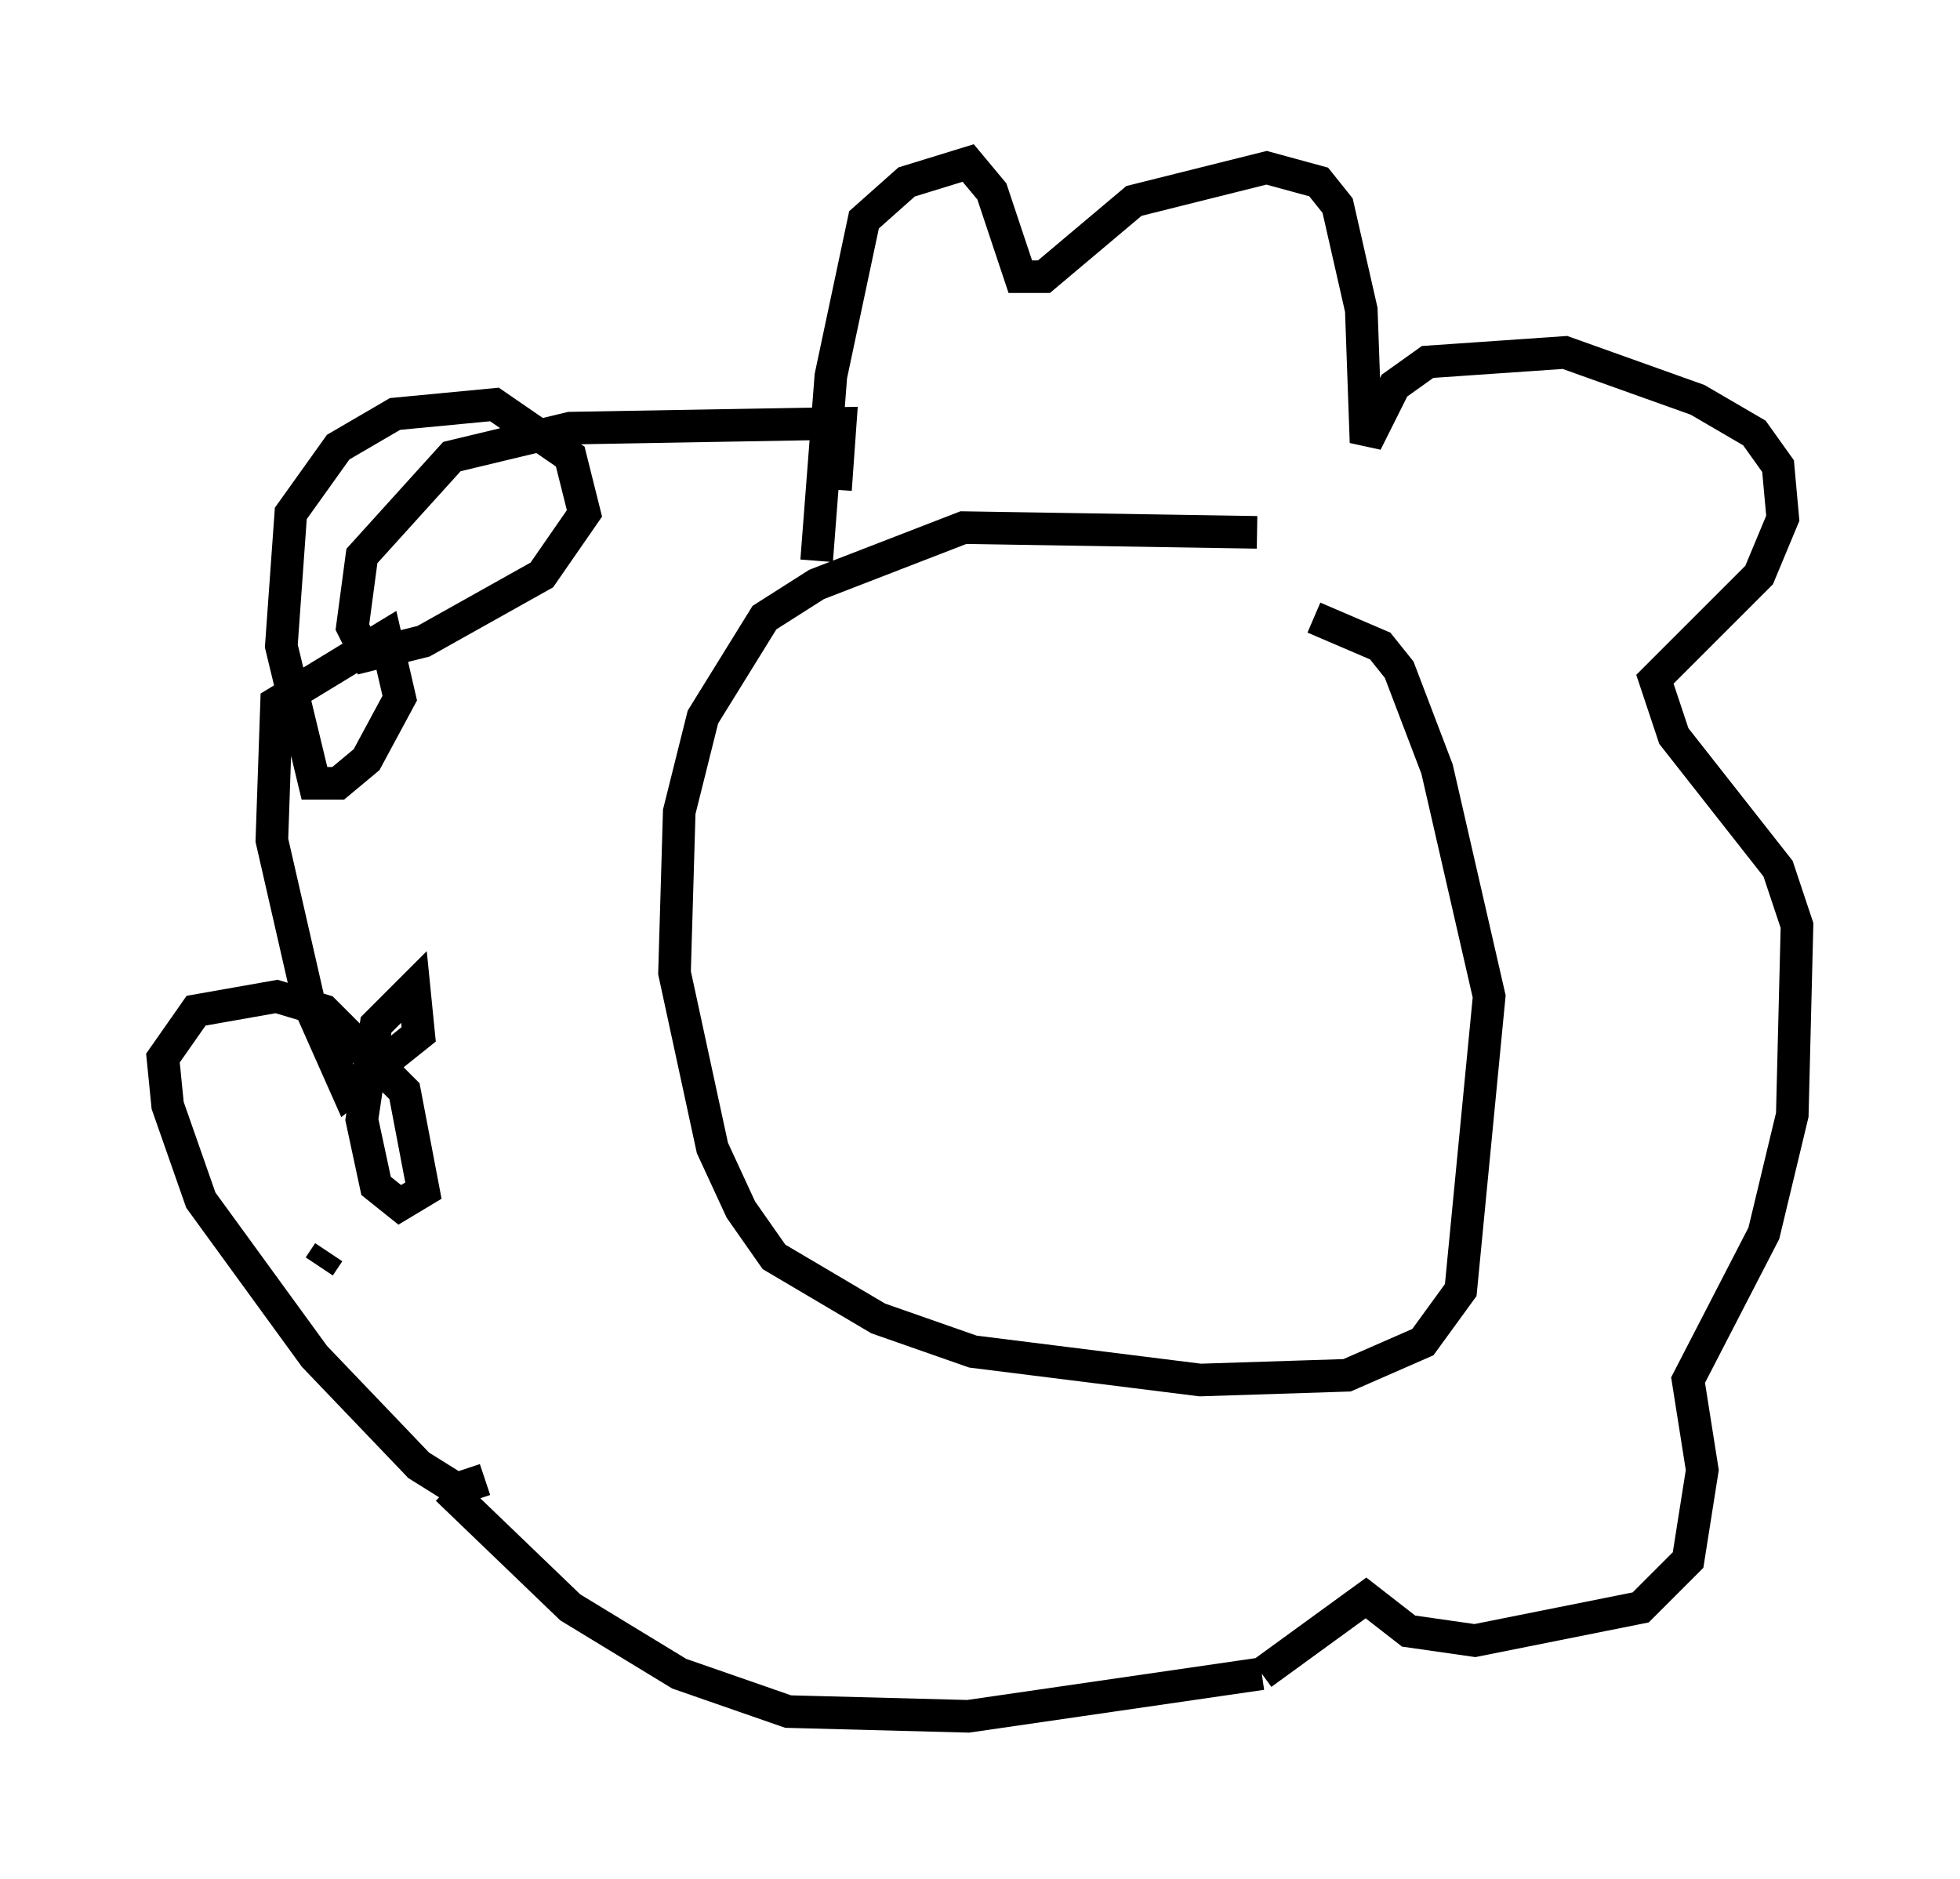 <?xml version="1.0" encoding="utf-8" ?>
<svg baseProfile="full" height="57.642" version="1.1" width="60.112" xmlns="http://www.w3.org/2000/svg" xmlns:ev="http://www.w3.org/2001/xml-events" xmlns:xlink="http://www.w3.org/1999/xlink"><defs /><rect fill="white" height="57.642" width="60.112" x="0" y="0" /><path d="M42.911, 17.201 m-4.358, -0.872 l-9.006, -0.145 -4.503, 1.743 l-1.598, 1.017 -1.888, 3.05 l-0.726, 2.905 -0.145, 4.939 l1.162, 5.374 0.872, 1.888 l1.017, 1.453 3.196, 1.888 l2.905, 1.017 6.972, 0.872 l4.503, -0.145 2.324, -1.017 l1.162, -1.598 0.872, -9.006 l-1.598, -6.972 -1.162, -3.05 l-0.581, -0.726 -2.034, -0.872 m-15.251, -1.743 l0.436, -5.665 1.017, -4.793 l1.307, -1.162 1.888, -0.581 l0.726, 0.872 0.872, 2.615 l0.726, 0.0 2.76, -2.324 l4.067, -1.017 1.598, 0.436 l0.581, 0.726 0.726, 3.196 l0.145, 4.067 0.872, -1.743 l1.017, -0.726 4.212, -0.291 l4.067, 1.453 1.743, 1.017 l0.726, 1.017 0.145, 1.598 l-0.726, 1.743 -3.196, 3.196 l0.581, 1.743 3.196, 4.067 l0.581, 1.743 -0.145, 5.81 l-0.872, 3.631 -2.324, 4.503 l0.436, 2.76 -0.436, 2.76 l-1.453, 1.453 -5.084, 1.017 l-2.034, -0.291 -1.307, -1.017 l-3.196, 2.324 m0.0, 0.0 l-9.006, 1.307 -5.52, -0.145 l-3.341, -1.162 -3.341, -2.034 l-3.777, -3.631 m-3.631, -7.263 l-0.291, 0.436 m5.084, 6.536 l-0.872, 0.291 -1.162, -0.726 l-3.196, -3.341 -3.486, -4.793 l-1.017, -2.905 -0.145, -1.453 l1.017, -1.453 2.469, -0.436 l1.453, 0.436 2.469, 2.469 l0.581, 3.05 -0.726, 0.436 l-0.726, -0.581 -0.436, -2.034 l0.436, -2.905 1.162, -1.162 l0.145, 1.453 -2.179, 1.743 l-1.162, -2.615 -1.162, -5.084 l0.145, -4.212 3.341, -2.034 l0.436, 1.888 -1.017, 1.888 l-0.872, 0.726 -0.726, 0.0 l-1.017, -4.212 0.291, -4.067 l1.453, -2.034 1.743, -1.017 l3.05, -0.291 2.324, 1.598 l0.436, 1.743 -1.307, 1.888 l-3.631, 2.034 -1.743, 0.436 l-0.436, -0.872 0.291, -2.179 l2.76, -3.05 3.631, -0.872 l8.279, -0.145 -0.145, 2.034 m4.648, 12.201 " fill="none" stroke="black" stroke-width="1" /></svg>